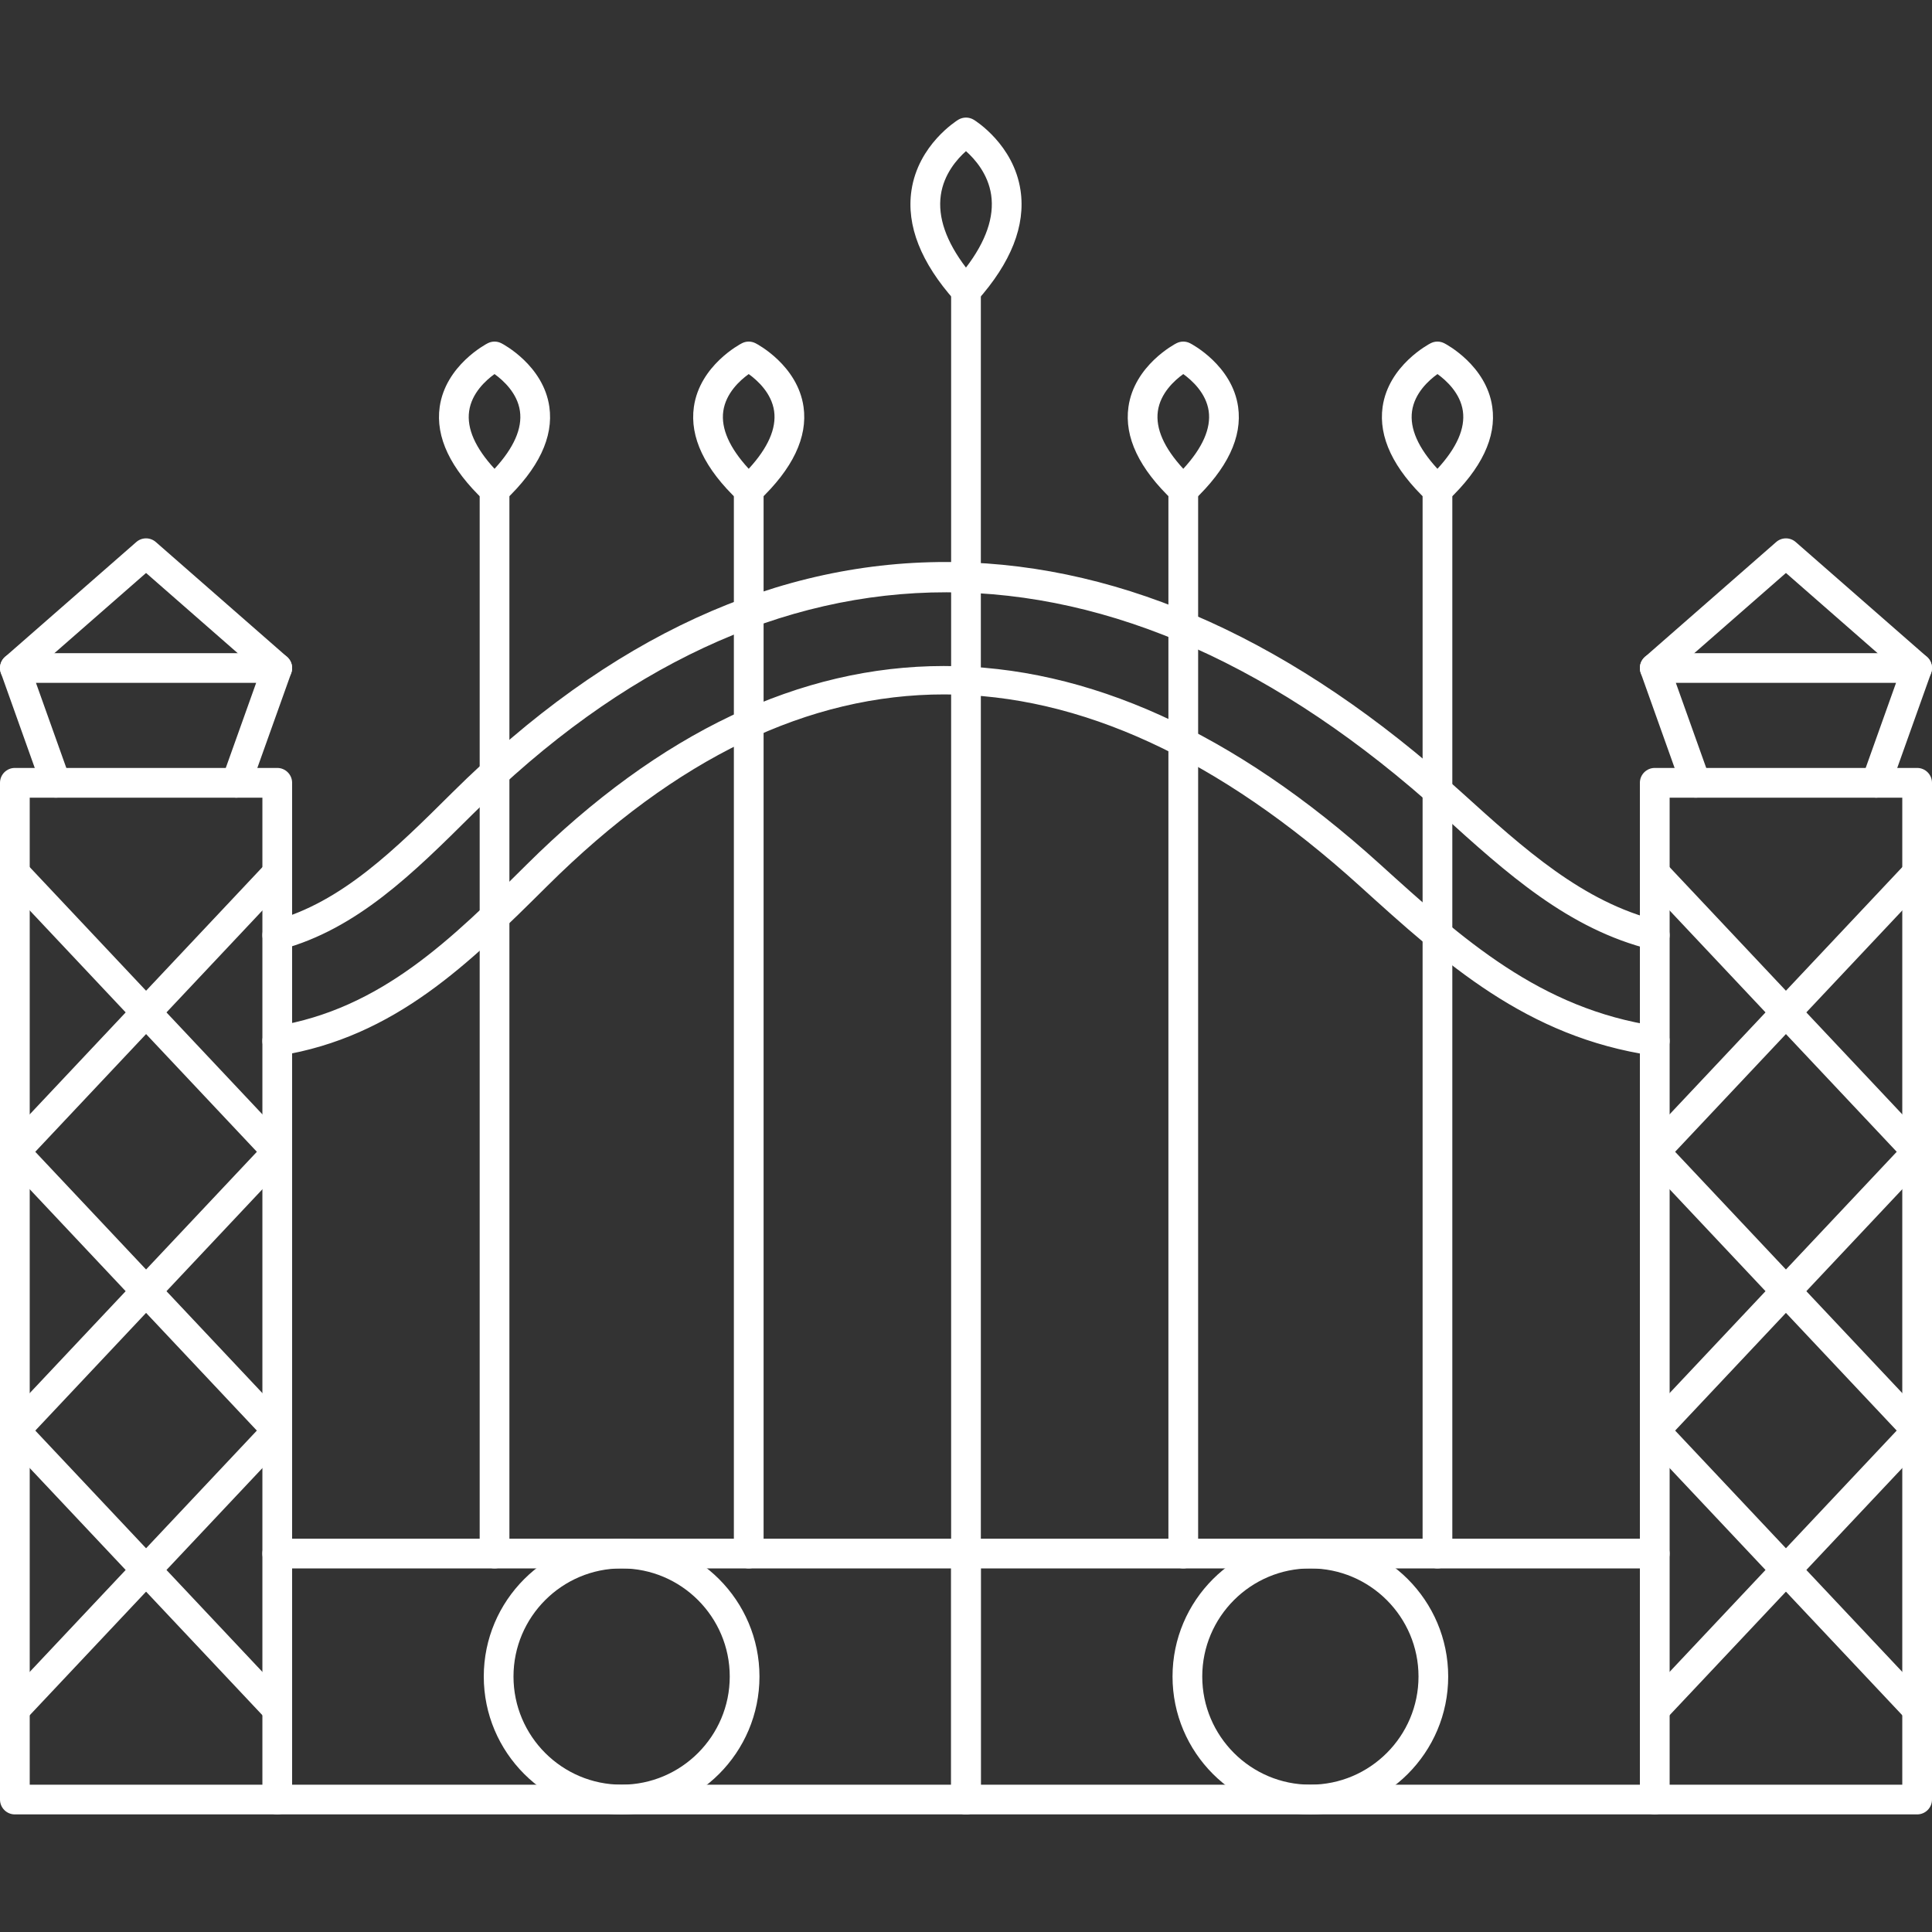 <svg width="60" height="60" viewBox="0 0 60 60" fill="none" xmlns="http://www.w3.org/2000/svg">
<rect x="0" y="0" width="60" height="60" fill="#333333" stroke="none"/>
<g clip-path="url(#clip0_59_3880)">
<path fill-rule="evenodd" clip-rule="evenodd" d="M0.923 55.425H8.149V24.772H0.923V55.425ZM8.61 56.348H0.461C0.207 56.348 0 56.142 0 55.887V24.311C0 24.056 0.207 23.849 0.461 23.849H8.61C8.865 23.849 9.072 24.056 9.072 24.311V55.887C9.072 56.142 8.865 56.348 8.61 56.348Z" fill="white"/>
<path fill-rule="evenodd" clip-rule="evenodd" d="M51.852 55.425H59.077V24.772H51.852V55.425ZM59.538 56.348H51.39C51.135 56.348 50.928 56.142 50.928 55.887V24.311C50.928 24.056 51.135 23.849 51.39 23.849H59.538C59.793 23.849 60 24.056 60 24.311V55.887C60 56.142 59.793 56.348 59.538 56.348Z" fill="white"/>
<path fill-rule="evenodd" clip-rule="evenodd" d="M29.999 48.708H8.61C8.355 48.708 8.148 48.503 8.148 48.247C8.148 47.992 8.355 47.785 8.61 47.785H29.999C30.254 47.785 30.461 47.992 30.461 48.247C30.461 48.503 30.254 48.708 29.999 48.708ZM29.999 56.348H8.61C8.355 56.348 8.148 56.142 8.148 55.887C8.148 55.631 8.355 55.425 8.61 55.425H29.999C30.254 55.425 30.461 55.631 30.461 55.887C30.461 56.142 30.254 56.348 29.999 56.348Z" fill="white"/>
<path fill-rule="evenodd" clip-rule="evenodd" d="M19.305 48.708C17.453 48.708 15.947 50.215 15.947 52.066C15.947 53.918 17.453 55.425 19.305 55.425C21.156 55.425 22.663 53.918 22.663 52.066C22.663 50.215 21.156 48.708 19.305 48.708V48.708ZM19.305 56.348C16.945 56.348 15.024 54.428 15.024 52.066C15.024 49.706 16.945 47.785 19.305 47.785C21.666 47.785 23.586 49.706 23.586 52.066C23.586 54.428 21.666 56.348 19.305 56.348Z" fill="white"/>
<path fill-rule="evenodd" clip-rule="evenodd" d="M51.39 56.348H29.999C29.745 56.348 29.538 56.142 29.538 55.887V48.247C29.538 47.992 29.744 47.785 29.999 47.785H51.39C51.645 47.785 51.851 47.992 51.851 48.247C51.852 48.503 51.645 48.708 51.39 48.708H30.461V55.425H51.39C51.645 55.425 51.851 55.631 51.851 55.887C51.852 56.142 51.645 56.348 51.39 56.348V56.348Z" fill="white"/>
<path fill-rule="evenodd" clip-rule="evenodd" d="M40.694 48.708C38.843 48.708 37.337 50.215 37.337 52.066C37.337 53.918 38.842 55.425 40.694 55.425C42.547 55.425 44.053 53.918 44.053 52.066C44.053 50.215 42.547 48.708 40.694 48.708ZM40.694 56.348C38.334 56.348 36.414 54.428 36.414 52.066C36.414 49.706 38.334 47.785 40.694 47.785C43.055 47.785 44.975 49.706 44.975 52.066C44.975 54.428 43.055 56.348 40.694 56.348V56.348Z" fill="white"/>
<path fill-rule="evenodd" clip-rule="evenodd" d="M7.337 24.773C7.286 24.773 7.233 24.764 7.182 24.746C6.942 24.66 6.817 24.396 6.902 24.156L7.955 21.207H1.117L2.169 24.156C2.256 24.396 2.13 24.66 1.89 24.746C1.65 24.831 1.386 24.706 1.3 24.467L0.028 20.901C-0.023 20.76 -0.002 20.603 0.084 20.48C0.171 20.358 0.311 20.284 0.461 20.284H8.61C8.76 20.284 8.901 20.358 8.987 20.48C9.074 20.603 9.096 20.76 9.045 20.901L7.771 24.467C7.704 24.655 7.527 24.773 7.337 24.773V24.773Z" fill="white"/>
<path fill-rule="evenodd" clip-rule="evenodd" d="M8.61 21.207C8.502 21.207 8.394 21.17 8.306 21.093L4.536 17.794L0.766 21.093C0.575 21.261 0.282 21.242 0.114 21.05C-0.053 20.859 -0.034 20.567 0.157 20.399L4.232 16.834C4.406 16.681 4.666 16.681 4.84 16.834L8.914 20.399C9.106 20.567 9.126 20.859 8.957 21.05C8.866 21.155 8.739 21.207 8.61 21.207V21.207Z" fill="white"/>
<path fill-rule="evenodd" clip-rule="evenodd" d="M58.264 24.773C58.213 24.773 58.161 24.764 58.109 24.746C57.869 24.66 57.744 24.396 57.831 24.156L58.883 21.207H52.045L53.098 24.156C53.183 24.396 53.058 24.66 52.818 24.746C52.578 24.831 52.314 24.706 52.227 24.467L50.955 20.901C50.904 20.76 50.926 20.603 51.013 20.48C51.099 20.358 51.24 20.284 51.39 20.284H59.538C59.688 20.284 59.829 20.358 59.916 20.48C60.001 20.603 60.023 20.76 59.972 20.901L58.7 24.467C58.632 24.655 58.454 24.773 58.264 24.773V24.773Z" fill="white"/>
<path fill-rule="evenodd" clip-rule="evenodd" d="M51.39 21.207C51.261 21.207 51.134 21.155 51.043 21.05C50.874 20.859 50.894 20.567 51.086 20.399L55.16 16.834C55.334 16.681 55.594 16.681 55.768 16.834L59.843 20.399C60.034 20.567 60.053 20.859 59.886 21.05C59.718 21.242 59.425 21.262 59.234 21.093L55.464 17.794L51.694 21.093C51.606 21.17 51.498 21.207 51.39 21.207Z" fill="white"/>
<path fill-rule="evenodd" clip-rule="evenodd" d="M8.61 29.505C8.407 29.505 8.221 29.369 8.165 29.164C8.098 28.917 8.243 28.664 8.49 28.598C10.615 28.023 12.276 26.372 14.035 24.625C18.911 19.783 24.161 17.371 29.645 17.456C34.946 17.538 40.245 19.945 45.395 24.611C47.329 26.362 49.154 28.016 51.5 28.595C51.748 28.655 51.898 28.907 51.838 29.153C51.777 29.4 51.527 29.552 51.279 29.491C48.707 28.856 46.797 27.127 44.776 25.295C34.623 16.099 23.937 16.094 14.685 25.28C12.837 27.116 11.092 28.85 8.73 29.488C8.69 29.499 8.65 29.505 8.61 29.505V29.505ZM8.61 32.79C8.388 32.79 8.192 32.629 8.154 32.401C8.114 32.15 8.285 31.913 8.537 31.873C11.835 31.339 14.029 29.159 16.355 26.851C24.63 18.633 33.792 18.628 42.853 26.836C45.406 29.148 47.817 31.333 51.457 31.869C51.709 31.906 51.884 32.141 51.847 32.393C51.809 32.645 51.574 32.82 51.322 32.782C47.406 32.204 44.894 29.929 42.234 27.521C33.474 19.586 24.985 19.58 17.005 27.506C14.572 29.921 12.274 32.203 8.685 32.784C8.659 32.787 8.634 32.79 8.61 32.79V32.79Z" fill="white"/>
<path fill-rule="evenodd" clip-rule="evenodd" d="M23.252 48.708C22.997 48.708 22.791 48.503 22.791 48.247L22.791 15.214C22.791 14.959 22.997 14.752 23.252 14.752C23.507 14.752 23.714 14.959 23.714 15.214V48.247C23.714 48.503 23.507 48.708 23.252 48.708Z" fill="white"/>
<path fill-rule="evenodd" clip-rule="evenodd" d="M15.359 48.708C15.104 48.708 14.897 48.503 14.897 48.247V15.214C14.897 14.959 15.104 14.752 15.358 14.752C15.613 14.752 15.82 14.959 15.82 15.214V48.247C15.82 48.503 15.613 48.708 15.359 48.708Z" fill="white"/>
<path fill-rule="evenodd" clip-rule="evenodd" d="M15.358 11.617C15.088 11.811 14.646 12.21 14.569 12.772C14.494 13.309 14.76 13.909 15.358 14.559C15.958 13.907 16.224 13.305 16.147 12.767C16.069 12.209 15.627 11.811 15.358 11.617V11.617ZM15.358 15.675C15.244 15.675 15.13 15.633 15.041 15.55C13.989 14.556 13.522 13.577 13.655 12.637C13.838 11.348 15.094 10.686 15.147 10.66C15.279 10.591 15.437 10.591 15.57 10.66C15.623 10.686 16.879 11.348 17.061 12.637C17.194 13.577 16.727 14.556 15.675 15.55C15.586 15.633 15.473 15.675 15.358 15.675V15.675Z" fill="white"/>
<path fill-rule="evenodd" clip-rule="evenodd" d="M23.252 11.617C22.982 11.811 22.54 12.21 22.462 12.772C22.388 13.309 22.654 13.909 23.252 14.559C23.852 13.907 24.117 13.305 24.041 12.767C23.962 12.209 23.521 11.811 23.252 11.617V11.617ZM23.252 15.675C23.138 15.675 23.024 15.633 22.935 15.55C21.882 14.556 21.416 13.577 21.549 12.637C21.732 11.348 22.988 10.686 23.041 10.66C23.173 10.591 23.33 10.591 23.464 10.66C23.517 10.686 24.772 11.348 24.955 12.637C25.087 13.577 24.621 14.556 23.568 15.55C23.479 15.633 23.366 15.675 23.252 15.675V15.675Z" fill="white"/>
<path fill-rule="evenodd" clip-rule="evenodd" d="M29.999 4.694C29.728 4.935 29.312 5.402 29.218 6.059C29.12 6.747 29.383 7.501 29.999 8.31C30.62 7.498 30.883 6.739 30.781 6.05C30.684 5.398 30.27 4.934 29.999 4.694V4.694ZM29.999 9.494C29.869 9.494 29.744 9.438 29.656 9.34C28.599 8.157 28.145 7.005 28.306 5.915C28.516 4.493 29.709 3.751 29.759 3.719C29.907 3.629 30.093 3.629 30.241 3.719C30.292 3.75 31.484 4.493 31.694 5.915C31.855 7.005 31.401 8.157 30.344 9.34C30.257 9.438 30.132 9.494 29.999 9.494V9.494Z" fill="white"/>
<path fill-rule="evenodd" clip-rule="evenodd" d="M36.748 48.708C36.493 48.708 36.286 48.503 36.286 48.247V15.214C36.286 14.959 36.493 14.752 36.748 14.752C37.002 14.752 37.209 14.959 37.209 15.214L37.209 48.247C37.209 48.503 37.002 48.708 36.748 48.708Z" fill="white"/>
<path fill-rule="evenodd" clip-rule="evenodd" d="M44.642 48.708C44.387 48.708 44.18 48.503 44.18 48.247L44.18 15.214C44.18 14.959 44.387 14.752 44.642 14.752C44.896 14.752 45.103 14.959 45.103 15.214L45.103 48.247C45.103 48.503 44.896 48.708 44.642 48.708Z" fill="white"/>
<path fill-rule="evenodd" clip-rule="evenodd" d="M44.642 11.617C44.371 11.811 43.929 12.21 43.852 12.772C43.778 13.309 44.043 13.909 44.641 14.559C45.241 13.907 45.507 13.305 45.431 12.767C45.352 12.209 44.911 11.811 44.642 11.617V11.617ZM44.642 15.675C44.527 15.675 44.414 15.633 44.325 15.55C43.273 14.556 42.806 13.577 42.938 12.637C43.121 11.348 44.377 10.686 44.43 10.66C44.563 10.591 44.719 10.591 44.853 10.66C44.906 10.686 46.162 11.348 46.344 12.637C46.478 13.577 46.012 14.556 44.959 15.55C44.87 15.633 44.756 15.675 44.642 15.675Z" fill="white"/>
<path fill-rule="evenodd" clip-rule="evenodd" d="M36.748 11.617C36.477 11.811 36.035 12.21 35.958 12.772C35.885 13.309 36.15 13.909 36.748 14.559C37.347 13.907 37.613 13.305 37.537 12.767C37.458 12.209 37.017 11.811 36.748 11.617V11.617ZM36.748 15.675C36.634 15.675 36.52 15.633 36.432 15.55C35.379 14.556 34.912 13.577 35.045 12.637C35.227 11.348 36.483 10.686 36.536 10.66C36.67 10.591 36.826 10.591 36.959 10.66C37.012 10.686 38.268 11.348 38.451 12.637C38.584 13.577 38.118 14.556 37.065 15.55C36.976 15.633 36.862 15.675 36.748 15.675V15.675Z" fill="white"/>
<path fill-rule="evenodd" clip-rule="evenodd" d="M0.461 36.232C0.349 36.232 0.234 36.19 0.145 36.106C-0.04 35.931 -0.049 35.639 0.126 35.454L8.275 26.796C8.449 26.61 8.741 26.601 8.926 26.776C9.112 26.951 9.121 27.243 8.947 27.428L0.798 36.086C0.707 36.182 0.584 36.232 0.461 36.232V36.232Z" fill="white"/>
<path fill-rule="evenodd" clip-rule="evenodd" d="M8.61 36.232C8.487 36.232 8.365 36.182 8.275 36.086L0.126 27.428C-0.049 27.243 -0.04 26.951 0.145 26.776C0.332 26.601 0.622 26.61 0.798 26.796L8.946 35.454C9.121 35.639 9.112 35.931 8.926 36.106C8.837 36.19 8.724 36.232 8.61 36.232V36.232Z" fill="white"/>
<path fill-rule="evenodd" clip-rule="evenodd" d="M8.61 44.889C8.487 44.889 8.365 44.841 8.275 44.745L0.126 36.086C-0.049 35.9 -0.04 35.608 0.145 35.434C0.332 35.26 0.622 35.268 0.798 35.454L8.946 44.111C9.121 44.297 9.112 44.59 8.926 44.764C8.837 44.848 8.724 44.889 8.61 44.889V44.889Z" fill="white"/>
<path fill-rule="evenodd" clip-rule="evenodd" d="M0.461 44.889C0.349 44.889 0.234 44.848 0.145 44.764C-0.04 44.59 -0.049 44.297 0.126 44.111L8.275 35.454C8.449 35.268 8.741 35.26 8.926 35.434C9.112 35.608 9.121 35.9 8.947 36.086L0.798 44.745C0.707 44.841 0.584 44.889 0.461 44.889V44.889Z" fill="white"/>
<path fill-rule="evenodd" clip-rule="evenodd" d="M0.461 53.547C0.349 53.547 0.234 53.505 0.145 53.422C-0.04 53.246 -0.049 52.954 0.126 52.769L8.275 44.111C8.449 43.926 8.741 43.918 8.926 44.092C9.112 44.266 9.121 44.558 8.947 44.745L0.798 53.401C0.707 53.498 0.584 53.547 0.461 53.547V53.547Z" fill="white"/>
<path fill-rule="evenodd" clip-rule="evenodd" d="M8.61 53.547C8.487 53.547 8.365 53.498 8.275 53.401L0.126 44.745C-0.049 44.558 -0.04 44.266 0.145 44.092C0.332 43.916 0.622 43.926 0.798 44.111L8.946 52.769C9.121 52.954 9.112 53.246 8.926 53.422C8.837 53.505 8.724 53.547 8.61 53.547V53.547Z" fill="white"/>
<path fill-rule="evenodd" clip-rule="evenodd" d="M51.39 36.232C51.276 36.232 51.163 36.19 51.074 36.106C50.888 35.931 50.879 35.639 51.053 35.454L59.202 26.796C59.376 26.61 59.668 26.601 59.855 26.776C60.04 26.951 60.049 27.243 59.874 27.428L51.725 36.086C51.635 36.182 51.513 36.232 51.39 36.232V36.232Z" fill="white"/>
<path fill-rule="evenodd" clip-rule="evenodd" d="M59.538 36.232C59.415 36.232 59.293 36.182 59.202 36.086L51.053 27.428C50.879 27.243 50.888 26.951 51.074 26.776C51.259 26.601 51.551 26.61 51.725 26.796L59.874 35.454C60.049 35.639 60.04 35.931 59.855 36.106C59.766 36.19 59.651 36.232 59.538 36.232Z" fill="white"/>
<path fill-rule="evenodd" clip-rule="evenodd" d="M59.538 44.889C59.415 44.889 59.293 44.841 59.202 44.745L51.053 36.086C50.879 35.9 50.888 35.608 51.074 35.434C51.259 35.26 51.551 35.268 51.725 35.454L59.874 44.111C60.049 44.297 60.04 44.59 59.855 44.764C59.766 44.848 59.651 44.889 59.538 44.889Z" fill="white"/>
<path fill-rule="evenodd" clip-rule="evenodd" d="M51.39 44.889C51.276 44.889 51.163 44.848 51.074 44.764C50.888 44.59 50.879 44.297 51.053 44.111L59.202 35.454C59.376 35.268 59.668 35.26 59.855 35.434C60.04 35.608 60.049 35.9 59.874 36.086L51.725 44.745C51.635 44.841 51.513 44.889 51.39 44.889V44.889Z" fill="white"/>
<path fill-rule="evenodd" clip-rule="evenodd" d="M51.39 53.547C51.276 53.547 51.163 53.505 51.074 53.422C50.888 53.246 50.879 52.954 51.053 52.769L59.202 44.111C59.376 43.926 59.668 43.918 59.855 44.092C60.04 44.266 60.049 44.558 59.874 44.745L51.725 53.401C51.635 53.498 51.513 53.547 51.39 53.547V53.547Z" fill="white"/>
<path fill-rule="evenodd" clip-rule="evenodd" d="M59.538 53.547C59.415 53.547 59.293 53.498 59.202 53.401L51.053 44.745C50.879 44.558 50.888 44.266 51.074 44.092C51.259 43.916 51.551 43.926 51.725 44.111L59.874 52.769C60.049 52.954 60.04 53.246 59.855 53.422C59.766 53.505 59.651 53.547 59.538 53.547Z" fill="white"/>
<path fill-rule="evenodd" clip-rule="evenodd" d="M29.999 56.348C29.745 56.348 29.538 56.142 29.538 55.887V9.033C29.538 8.778 29.744 8.571 29.999 8.571C30.254 8.571 30.461 8.778 30.461 9.033L30.461 55.887C30.461 56.142 30.254 56.348 29.999 56.348Z" fill="white"/>
</g>
<defs>
<clipPath id="clip0_59_3880">
<rect width="60" height="60" fill="white"/>
</clipPath>
</defs>
</svg>
